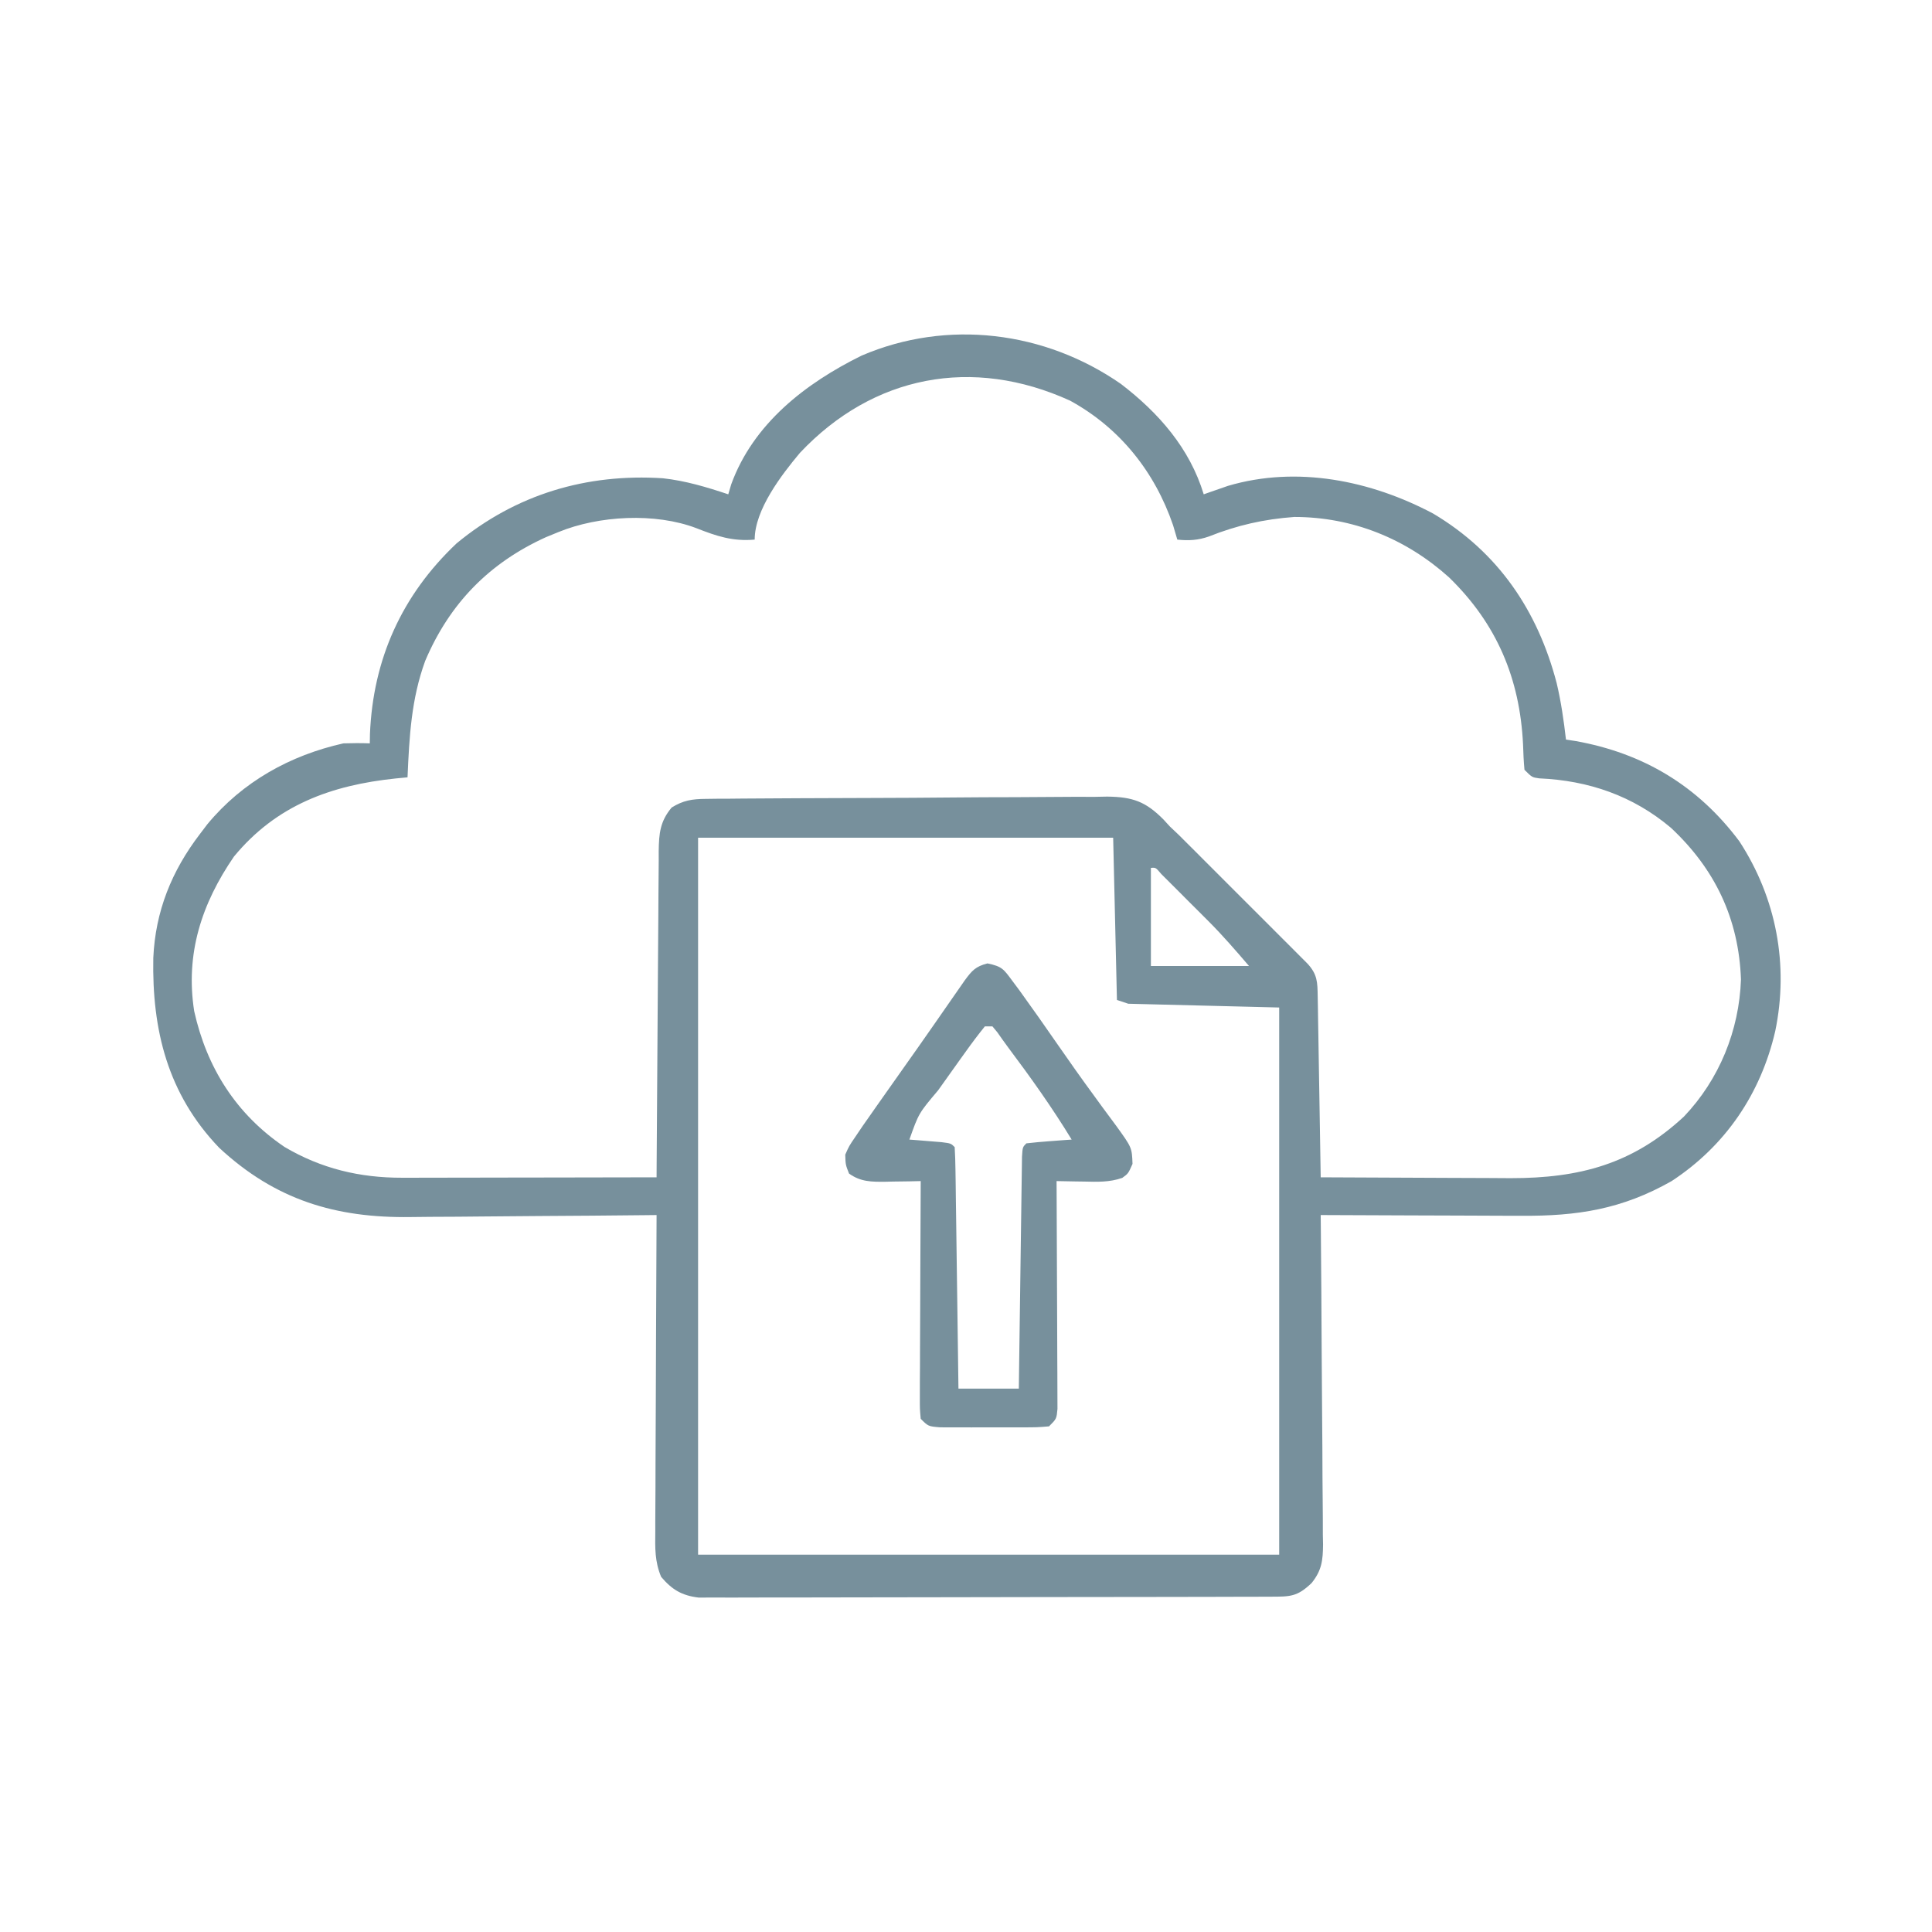 <?xml version="1.0" encoding="UTF-8"?>
<svg version="1.1" xmlns="http://www.w3.org/2000/svg" width="512" height="512">
<path d="M0 0 C10.018 7.663 18.243 17.047 21.957 29.262 C22.537 29.057 23.117 28.852 23.715 28.641 C24.496 28.371 25.277 28.102 26.082 27.824 C26.848 27.557 27.613 27.291 28.402 27.016 C46.707 21.614 66.26 25.618 82.734 34.348 C100.001 44.603 110.454 60.083 115.484 79.269 C116.657 84.212 117.378 89.219 117.957 94.262 C119.195 94.447 119.195 94.447 120.457 94.637 C138.445 97.849 152.907 106.51 163.895 121.199 C173.723 136.253 177.052 154.021 173.412 171.534 C169.581 188.088 160.228 201.912 145.957 211.262 C132.779 218.741 120.971 220.565 105.984 220.457 C104.45 220.453 102.916 220.45 101.382 220.448 C97.372 220.441 93.363 220.421 89.353 220.399 C85.251 220.378 81.148 220.369 77.045 220.359 C69.016 220.338 60.986 220.304 52.957 220.262 C52.968 221.426 52.979 222.59 52.991 223.79 C53.092 234.766 53.167 245.742 53.216 256.719 C53.242 262.362 53.278 268.005 53.334 273.648 C53.389 279.094 53.418 284.541 53.431 289.987 C53.441 292.065 53.459 294.142 53.486 296.219 C53.522 299.13 53.527 302.04 53.525 304.952 C53.543 305.809 53.561 306.666 53.579 307.55 C53.543 311.765 53.244 314.441 50.547 317.781 C46.71 321.456 44.863 321.389 39.638 321.402 C38.655 321.407 38.655 321.407 37.651 321.411 C35.444 321.42 33.237 321.421 31.03 321.423 C29.452 321.427 27.873 321.433 26.295 321.438 C21.999 321.451 17.704 321.457 13.408 321.462 C10.726 321.465 8.043 321.469 5.361 321.473 C-3.029 321.487 -11.419 321.497 -19.809 321.501 C-29.499 321.505 -39.19 321.523 -48.881 321.552 C-56.367 321.573 -63.853 321.583 -71.34 321.585 C-75.813 321.586 -80.286 321.592 -84.759 321.609 C-88.967 321.626 -93.175 321.628 -97.383 321.619 C-98.928 321.619 -100.472 321.623 -102.016 321.633 C-104.126 321.645 -106.234 321.64 -108.343 321.629 C-109.523 321.631 -110.703 321.632 -111.919 321.634 C-116.349 321.106 -118.975 319.525 -121.834 316.143 C-123.532 312.096 -123.439 308.504 -123.384 304.157 C-123.384 303.249 -123.384 302.341 -123.385 301.406 C-123.383 298.414 -123.359 295.422 -123.336 292.43 C-123.33 290.352 -123.326 288.274 -123.323 286.196 C-123.312 280.733 -123.282 275.27 -123.249 269.807 C-123.218 264.23 -123.205 258.653 -123.189 253.076 C-123.157 242.138 -123.106 231.2 -123.043 220.262 C-124.035 220.273 -125.027 220.284 -126.048 220.295 C-135.462 220.397 -144.875 220.472 -154.288 220.521 C-159.126 220.547 -163.964 220.582 -168.802 220.639 C-173.483 220.694 -178.164 220.723 -182.846 220.736 C-184.619 220.745 -186.392 220.763 -188.165 220.79 C-208.047 221.084 -224.087 216.272 -238.984 202.41 C-252.63 188.169 -256.783 171.197 -256.418 152.121 C-255.859 139.765 -251.57 129.094 -244.043 119.262 C-243.397 118.411 -242.751 117.56 -242.086 116.684 C-232.8 105.451 -220.175 98.425 -206.043 95.262 C-203.711 95.19 -201.374 95.169 -199.043 95.262 C-199.029 94.437 -199.015 93.612 -199 92.762 C-198.183 72.984 -190.593 56.01 -176.043 42.262 C-160.294 29.237 -141.554 23.697 -121.36 25.008 C-115.4 25.661 -109.715 27.363 -104.043 29.262 C-103.786 28.392 -103.53 27.521 -103.266 26.625 C-97.414 10.528 -83.563 -0.17 -68.73 -7.488 C-45.993 -17.247 -20.133 -13.982 0 0 Z M-85.043 18.262 C-89.926 24.093 -97.043 33.342 -97.043 41.262 C-102.849 41.778 -107.097 40.364 -112.492 38.234 C-123.417 34.069 -138.348 34.886 -149.043 39.262 C-150.149 39.714 -151.255 40.167 -152.395 40.633 C-167.355 47.429 -177.871 58.131 -184.355 73.387 C-188.071 83.564 -188.575 93.525 -189.043 104.262 C-190.07 104.36 -191.098 104.458 -192.156 104.559 C-209.236 106.336 -223.792 111.611 -235.043 125.262 C-243.621 137.754 -247.95 151.031 -245.582 166.219 C-242.241 181.216 -234.478 193.511 -221.668 202.199 C-211.93 207.959 -201.718 210.394 -190.477 210.375 C-189.745 210.375 -189.012 210.376 -188.258 210.376 C-185.855 210.375 -183.453 210.367 -181.051 210.359 C-179.378 210.358 -177.705 210.356 -176.032 210.355 C-171.643 210.351 -167.253 210.341 -162.864 210.33 C-158.379 210.32 -153.895 210.316 -149.41 210.311 C-140.621 210.3 -131.832 210.283 -123.043 210.262 C-123.034 208.531 -123.034 208.531 -123.025 206.765 C-122.968 195.891 -122.895 185.017 -122.807 174.144 C-122.763 168.553 -122.723 162.963 -122.697 157.373 C-122.671 151.978 -122.63 146.584 -122.58 141.189 C-122.563 139.131 -122.552 137.072 -122.545 135.014 C-122.536 132.131 -122.508 129.249 -122.475 126.366 C-122.477 125.089 -122.477 125.089 -122.48 123.786 C-122.406 119.162 -122.137 115.953 -119.043 112.262 C-115.981 110.369 -113.632 110.004 -110.06 109.974 C-109.056 109.961 -108.053 109.948 -107.019 109.935 C-105.924 109.931 -104.829 109.928 -103.7 109.924 C-101.963 109.906 -101.963 109.906 -100.191 109.889 C-96.355 109.854 -92.519 109.836 -88.684 109.82 C-86.718 109.81 -86.718 109.81 -84.713 109.799 C-78.494 109.767 -72.275 109.743 -66.055 109.731 C-58.89 109.716 -51.725 109.672 -44.559 109.603 C-39.012 109.551 -33.465 109.526 -27.917 109.522 C-24.608 109.518 -21.299 109.5 -17.99 109.46 C-14.294 109.419 -10.6 109.422 -6.903 109.435 C-5.816 109.413 -4.729 109.391 -3.609 109.369 C3.102 109.451 6.576 110.662 11.32 115.468 C11.86 116.06 12.4 116.652 12.957 117.262 C13.748 118.011 14.54 118.761 15.355 119.533 C16.336 120.513 16.336 120.513 17.338 121.513 C18.095 122.267 18.852 123.021 19.631 123.797 C20.418 124.586 21.205 125.375 22.016 126.188 C22.845 127.016 23.675 127.845 24.53 128.699 C26.268 130.437 28.005 132.175 29.741 133.915 C32.408 136.587 35.079 139.254 37.752 141.92 C39.444 143.613 41.136 145.306 42.828 147 C43.629 147.799 44.43 148.598 45.255 149.421 C45.99 150.159 46.725 150.897 47.482 151.657 C48.131 152.307 48.78 152.956 49.448 153.626 C52.099 156.5 52.099 158.541 52.162 162.354 C52.182 163.415 52.202 164.476 52.223 165.569 C52.24 166.718 52.256 167.867 52.273 169.051 C52.294 170.224 52.315 171.398 52.336 172.607 C52.402 176.367 52.461 180.127 52.52 183.887 C52.563 186.431 52.606 188.975 52.65 191.52 C52.758 197.767 52.859 204.014 52.957 210.262 C60.703 210.308 68.449 210.344 76.196 210.365 C79.794 210.376 83.392 210.39 86.99 210.413 C90.472 210.435 93.953 210.446 97.435 210.451 C99.389 210.457 101.343 210.472 103.297 210.488 C121.552 210.491 135.617 206.779 149.219 194.164 C158.577 184.342 163.861 171.371 164.332 157.824 C163.756 141.771 157.467 128.571 145.77 117.637 C135.739 109.167 123.971 105.1 110.848 104.535 C108.957 104.262 108.957 104.262 106.957 102.262 C106.751 100.039 106.643 97.806 106.582 95.574 C105.739 78.043 99.596 63.544 86.957 51.262 C75.554 40.999 61.37 35.262 45.957 35.262 C37.912 35.85 30.789 37.459 23.312 40.441 C20.449 41.439 17.965 41.587 14.957 41.262 C14.586 40.004 14.215 38.745 13.832 37.449 C8.995 23.313 -0.252 11.671 -13.461 4.438 C-39.312 -7.334 -65.64 -2.322 -85.043 18.262 Z M-112.043 120.262 C-112.043 182.962 -112.043 245.662 -112.043 310.262 C-61.223 310.262 -10.403 310.262 41.957 310.262 C41.957 262.412 41.957 214.562 41.957 165.262 C22.157 164.767 22.157 164.767 1.957 164.262 C0.472 163.767 0.472 163.767 -1.043 163.262 C-1.373 149.072 -1.703 134.882 -2.043 120.262 C-38.343 120.262 -74.643 120.262 -112.043 120.262 Z M7.957 128.262 C7.957 136.842 7.957 145.422 7.957 154.262 C16.537 154.262 25.117 154.262 33.957 154.262 C30.419 150.134 27.058 146.236 23.25 142.422 C22.417 141.587 21.583 140.753 20.725 139.893 C19.873 139.045 19.022 138.197 18.145 137.324 C17.274 136.45 16.403 135.575 15.506 134.674 C14.679 133.848 13.852 133.023 13 132.172 C11.871 131.045 11.871 131.045 10.719 129.895 C9.235 128.148 9.235 128.148 7.957 128.262 Z " fill="#77909C" transform="translate(297.043,101.738)"/>
<path d="M0 0 C3.926 0.815 4.295 1.532 6.609 4.648 C7.221 5.468 7.833 6.287 8.464 7.131 C11.92 11.91 15.305 16.731 18.66 21.581 C21.842 26.171 25.057 30.725 28.367 35.223 C29.343 36.565 29.343 36.565 30.338 37.934 C31.589 39.654 32.854 41.364 34.133 43.064 C38.28 48.812 38.28 48.812 38.441 53.133 C37.312 55.688 37.312 55.688 35.726 56.839 C32.348 58.026 29.093 57.899 25.562 57.812 C24.865 57.803 24.168 57.794 23.449 57.785 C21.737 57.762 20.025 57.726 18.312 57.688 C18.317 58.472 18.321 59.257 18.326 60.066 C18.366 67.453 18.396 74.839 18.416 82.226 C18.427 86.024 18.441 89.822 18.463 93.62 C18.485 97.284 18.497 100.947 18.502 104.61 C18.506 106.01 18.513 107.409 18.524 108.809 C18.538 110.765 18.539 112.721 18.54 114.677 C18.544 115.792 18.548 116.907 18.553 118.055 C18.312 120.688 18.312 120.688 16.312 122.688 C13.18 122.946 13.18 122.946 9.188 122.953 C8.485 122.955 7.782 122.957 7.058 122.959 C5.572 122.96 4.086 122.957 2.6 122.948 C0.321 122.938 -1.956 122.948 -4.234 122.961 C-5.677 122.96 -7.12 122.957 -8.562 122.953 C-9.88 122.951 -11.197 122.949 -12.555 122.946 C-15.688 122.688 -15.688 122.688 -17.688 120.688 C-17.928 118.055 -17.928 118.055 -17.915 114.677 C-17.914 113.416 -17.914 112.155 -17.914 110.856 C-17.904 109.474 -17.893 108.092 -17.883 106.711 C-17.879 105.301 -17.876 103.892 -17.874 102.482 C-17.867 98.77 -17.847 95.058 -17.825 91.346 C-17.804 87.559 -17.795 83.772 -17.785 79.984 C-17.764 72.552 -17.73 65.12 -17.688 57.688 C-18.724 57.711 -19.76 57.734 -20.828 57.758 C-22.198 57.777 -23.568 57.795 -24.938 57.812 C-25.619 57.829 -26.301 57.846 -27.004 57.863 C-30.709 57.899 -33.622 57.905 -36.688 55.688 C-37.605 53.359 -37.605 53.359 -37.688 50.688 C-36.676 48.391 -36.676 48.391 -35 45.938 C-34.348 44.972 -33.695 44.006 -33.023 43.012 C-32.247 41.902 -31.468 40.794 -30.688 39.688 C-30.262 39.079 -29.837 38.47 -29.399 37.842 C-26.961 34.352 -24.505 30.875 -22.035 27.406 C-19.628 24.023 -17.244 20.626 -14.871 17.219 C-14.237 16.309 -13.603 15.398 -12.949 14.461 C-11.709 12.679 -10.47 10.896 -9.232 9.112 C-8.668 8.303 -8.104 7.494 -7.523 6.66 C-6.774 5.581 -6.774 5.581 -6.009 4.481 C-4.113 1.909 -3.153 0.807 0 0 Z M-0.688 16.688 C-2.462 18.881 -4.117 21.079 -5.75 23.375 C-6.234 24.047 -6.719 24.72 -7.218 25.413 C-8.716 27.499 -10.203 29.592 -11.688 31.688 C-12.148 32.332 -12.609 32.977 -13.083 33.642 C-18.219 39.724 -18.219 39.724 -20.688 46.688 C-19.514 46.778 -19.514 46.778 -18.316 46.871 C-16.799 46.997 -16.799 46.997 -15.25 47.125 C-13.736 47.247 -13.736 47.247 -12.191 47.371 C-9.688 47.688 -9.688 47.688 -8.688 48.688 C-8.564 50.681 -8.51 52.679 -8.482 54.676 C-8.462 55.957 -8.442 57.239 -8.422 58.559 C-8.405 59.967 -8.388 61.376 -8.371 62.785 C-8.351 64.219 -8.33 65.652 -8.308 67.086 C-8.253 70.865 -8.203 74.645 -8.155 78.424 C-8.105 82.278 -8.049 86.132 -7.994 89.986 C-7.886 97.553 -7.786 105.12 -7.688 112.688 C-2.408 112.688 2.873 112.688 8.312 112.688 C8.338 110.754 8.363 108.82 8.388 106.828 C8.472 100.454 8.56 94.08 8.652 87.706 C8.707 83.839 8.761 79.973 8.81 76.107 C8.857 72.378 8.91 68.65 8.965 64.922 C8.986 63.497 9.005 62.071 9.022 60.646 C9.046 58.656 9.076 56.666 9.107 54.676 C9.123 53.541 9.138 52.407 9.154 51.237 C9.312 48.688 9.312 48.688 10.312 47.688 C12.328 47.453 14.351 47.274 16.375 47.125 C18.032 46.999 18.032 46.999 19.723 46.871 C21.005 46.78 21.005 46.78 22.312 46.688 C17.142 38.199 11.432 30.193 5.471 22.247 C4.493 20.931 3.547 19.591 2.609 18.246 C2.181 17.732 1.753 17.217 1.312 16.688 C0.652 16.688 -0.007 16.688 -0.688 16.688 Z " fill="#77909C" transform="translate(261.688,255.312)"/>
</svg>
